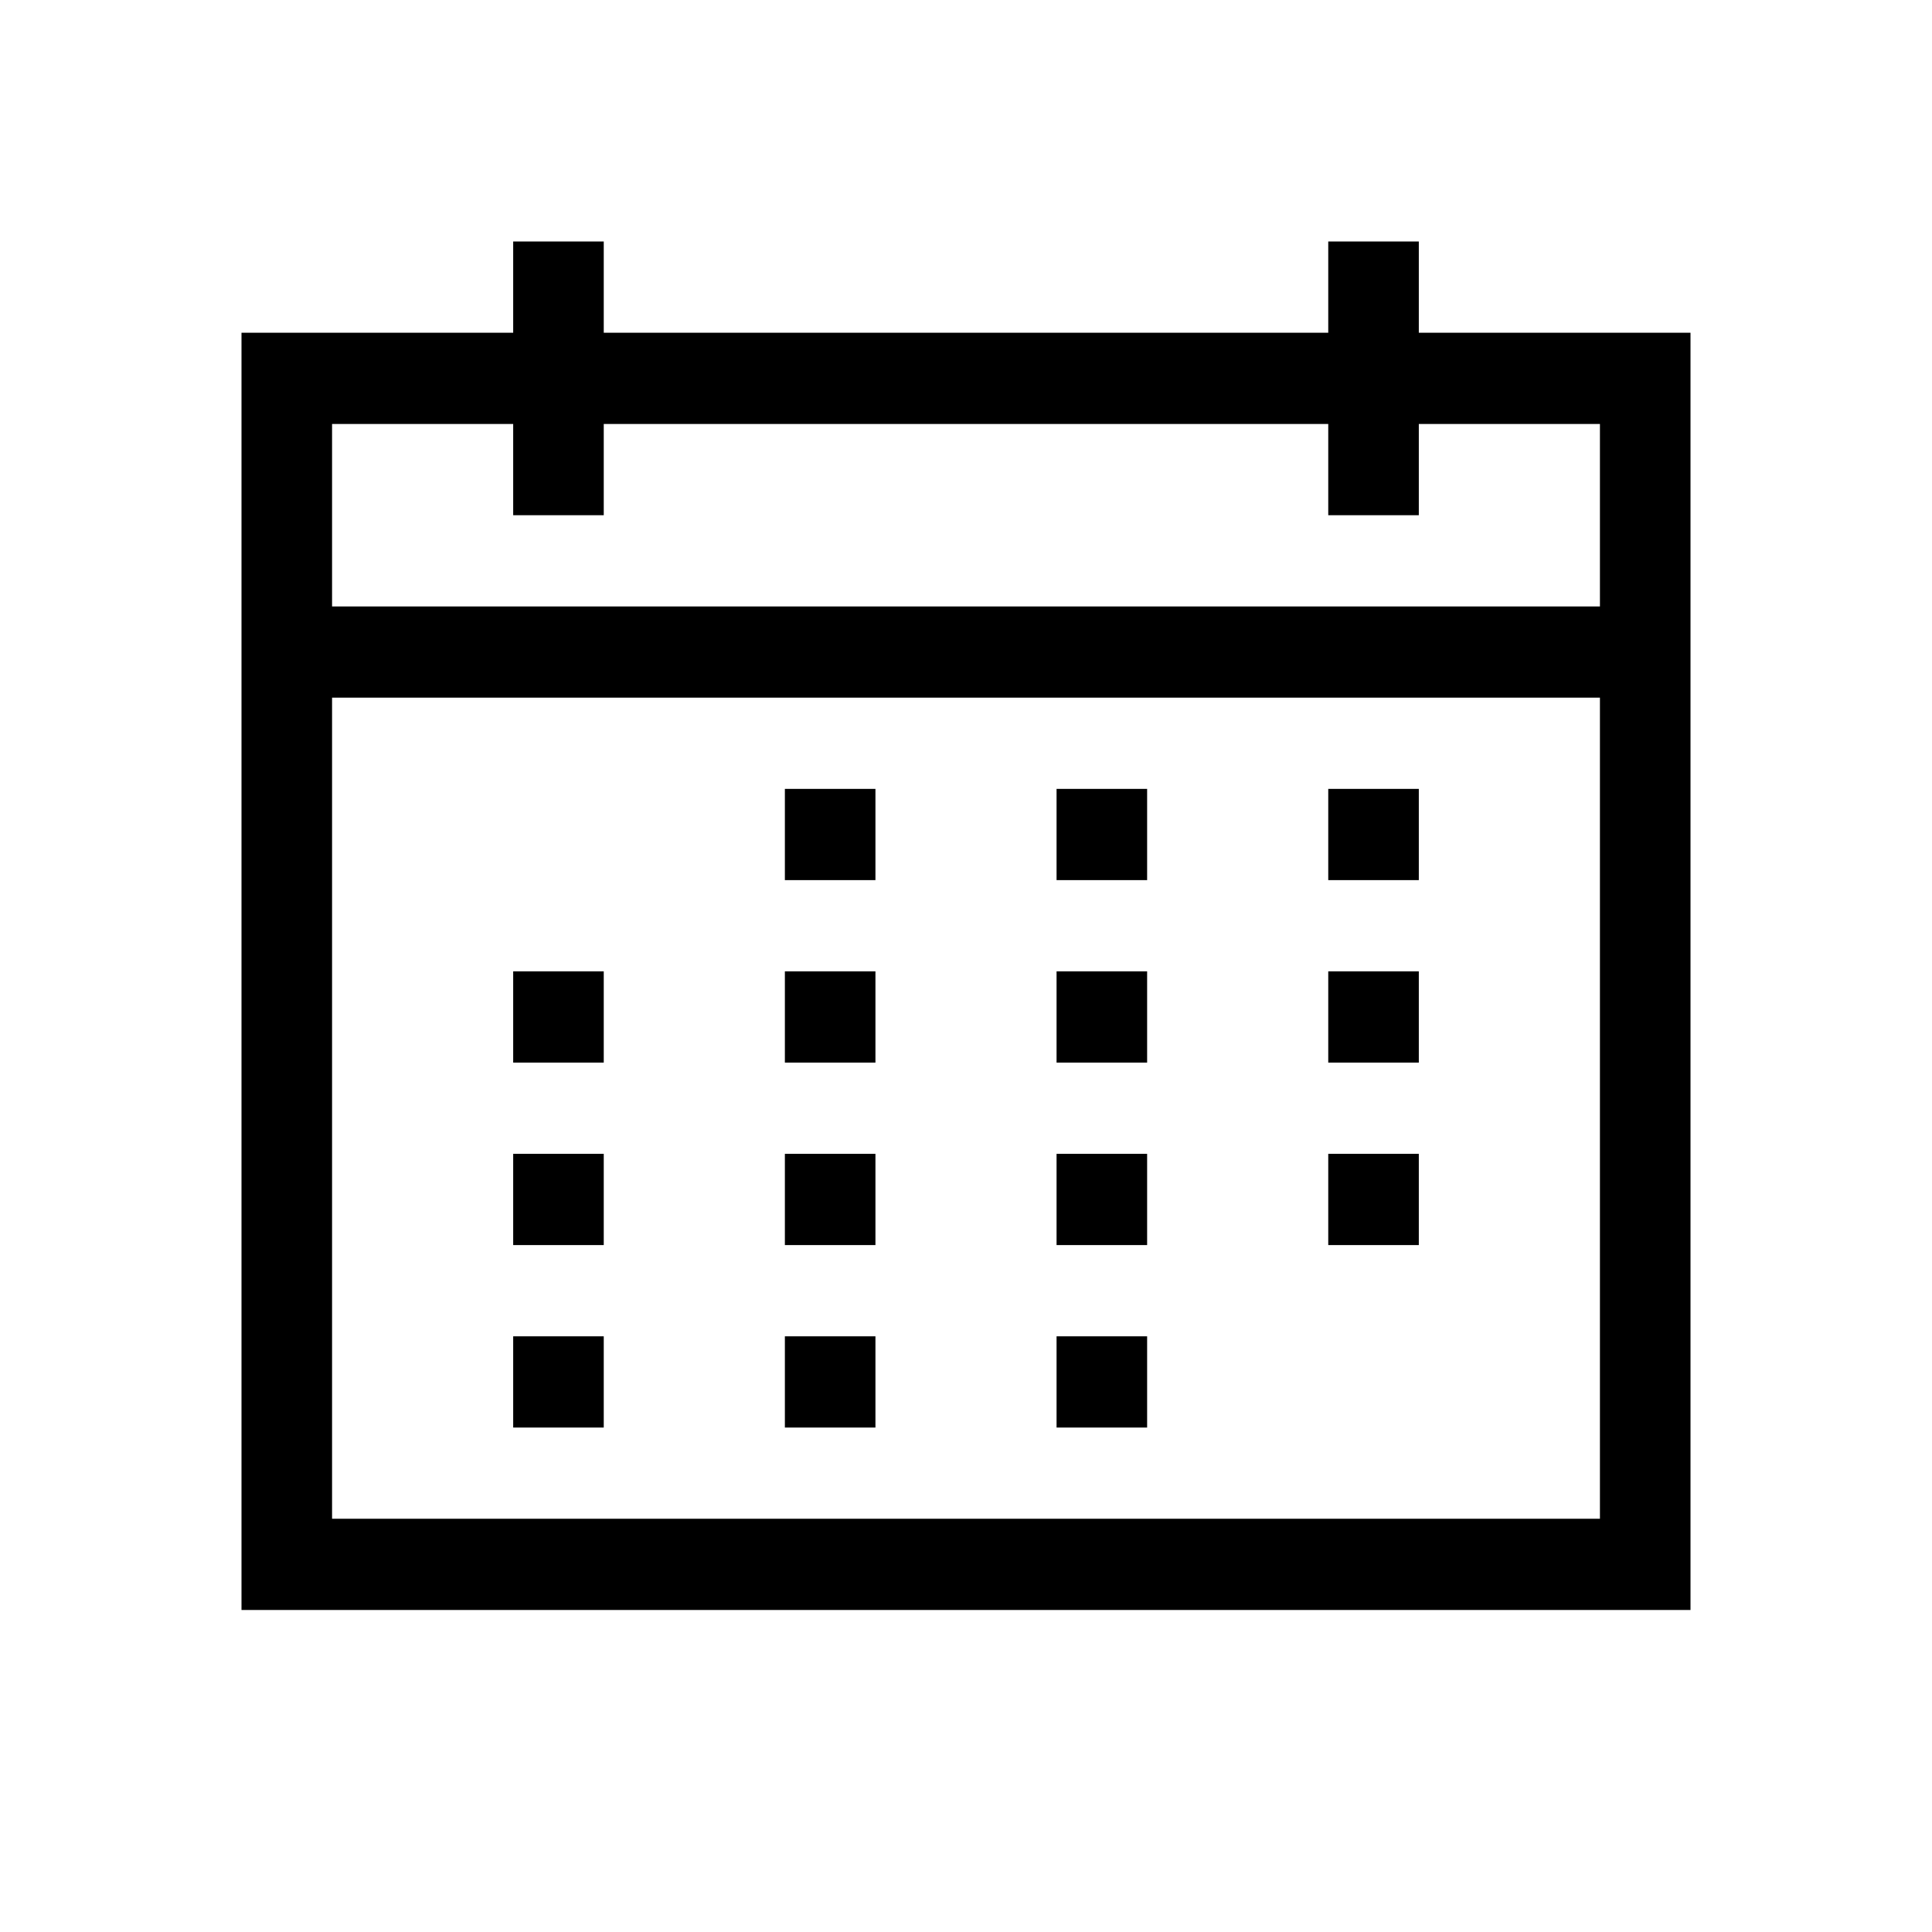 <svg width="40" height="40" viewBox="0 0 40 40" fill="none" xmlns="http://www.w3.org/2000/svg">
<g id="Icon-calendar">
<path id="Vector" d="M16.25 16.333H18.125V18.222H16.25V16.333ZM21.875 27.667H23.75V29.556H21.875V27.667ZM27.5 16.333H29.375V18.222H27.5V16.333ZM21.875 16.333H23.75V18.222H21.875V16.333ZM16.25 20.111H18.125V22H16.25V20.111ZM10.625 20.111H12.5V22H10.625V20.111ZM27.5 20.111H29.375V22H27.5V20.111ZM21.875 20.111H23.75V22H21.875V20.111ZM16.25 23.889H18.125V25.778H16.25V23.889ZM10.625 23.889H12.5V25.778H10.625V23.889ZM27.5 23.889H29.375V25.778H27.5V23.889ZM21.875 23.889H23.75V25.778H21.875V23.889ZM16.25 27.667H18.125V29.556H16.25V27.667ZM10.625 27.667H12.5V29.556H10.625V27.667ZM35 6.889V33.333H5V6.889H10.625V5H12.5V6.889H27.5V5H29.375V6.889H35ZM6.875 8.778V12.556H33.125V8.778H29.375V10.667H27.5V8.778H12.5V10.667H10.625V8.778H6.875ZM33.125 31.444V14.444H6.875V31.444H33.125Z" fill="current"/>
</g>
</svg>

